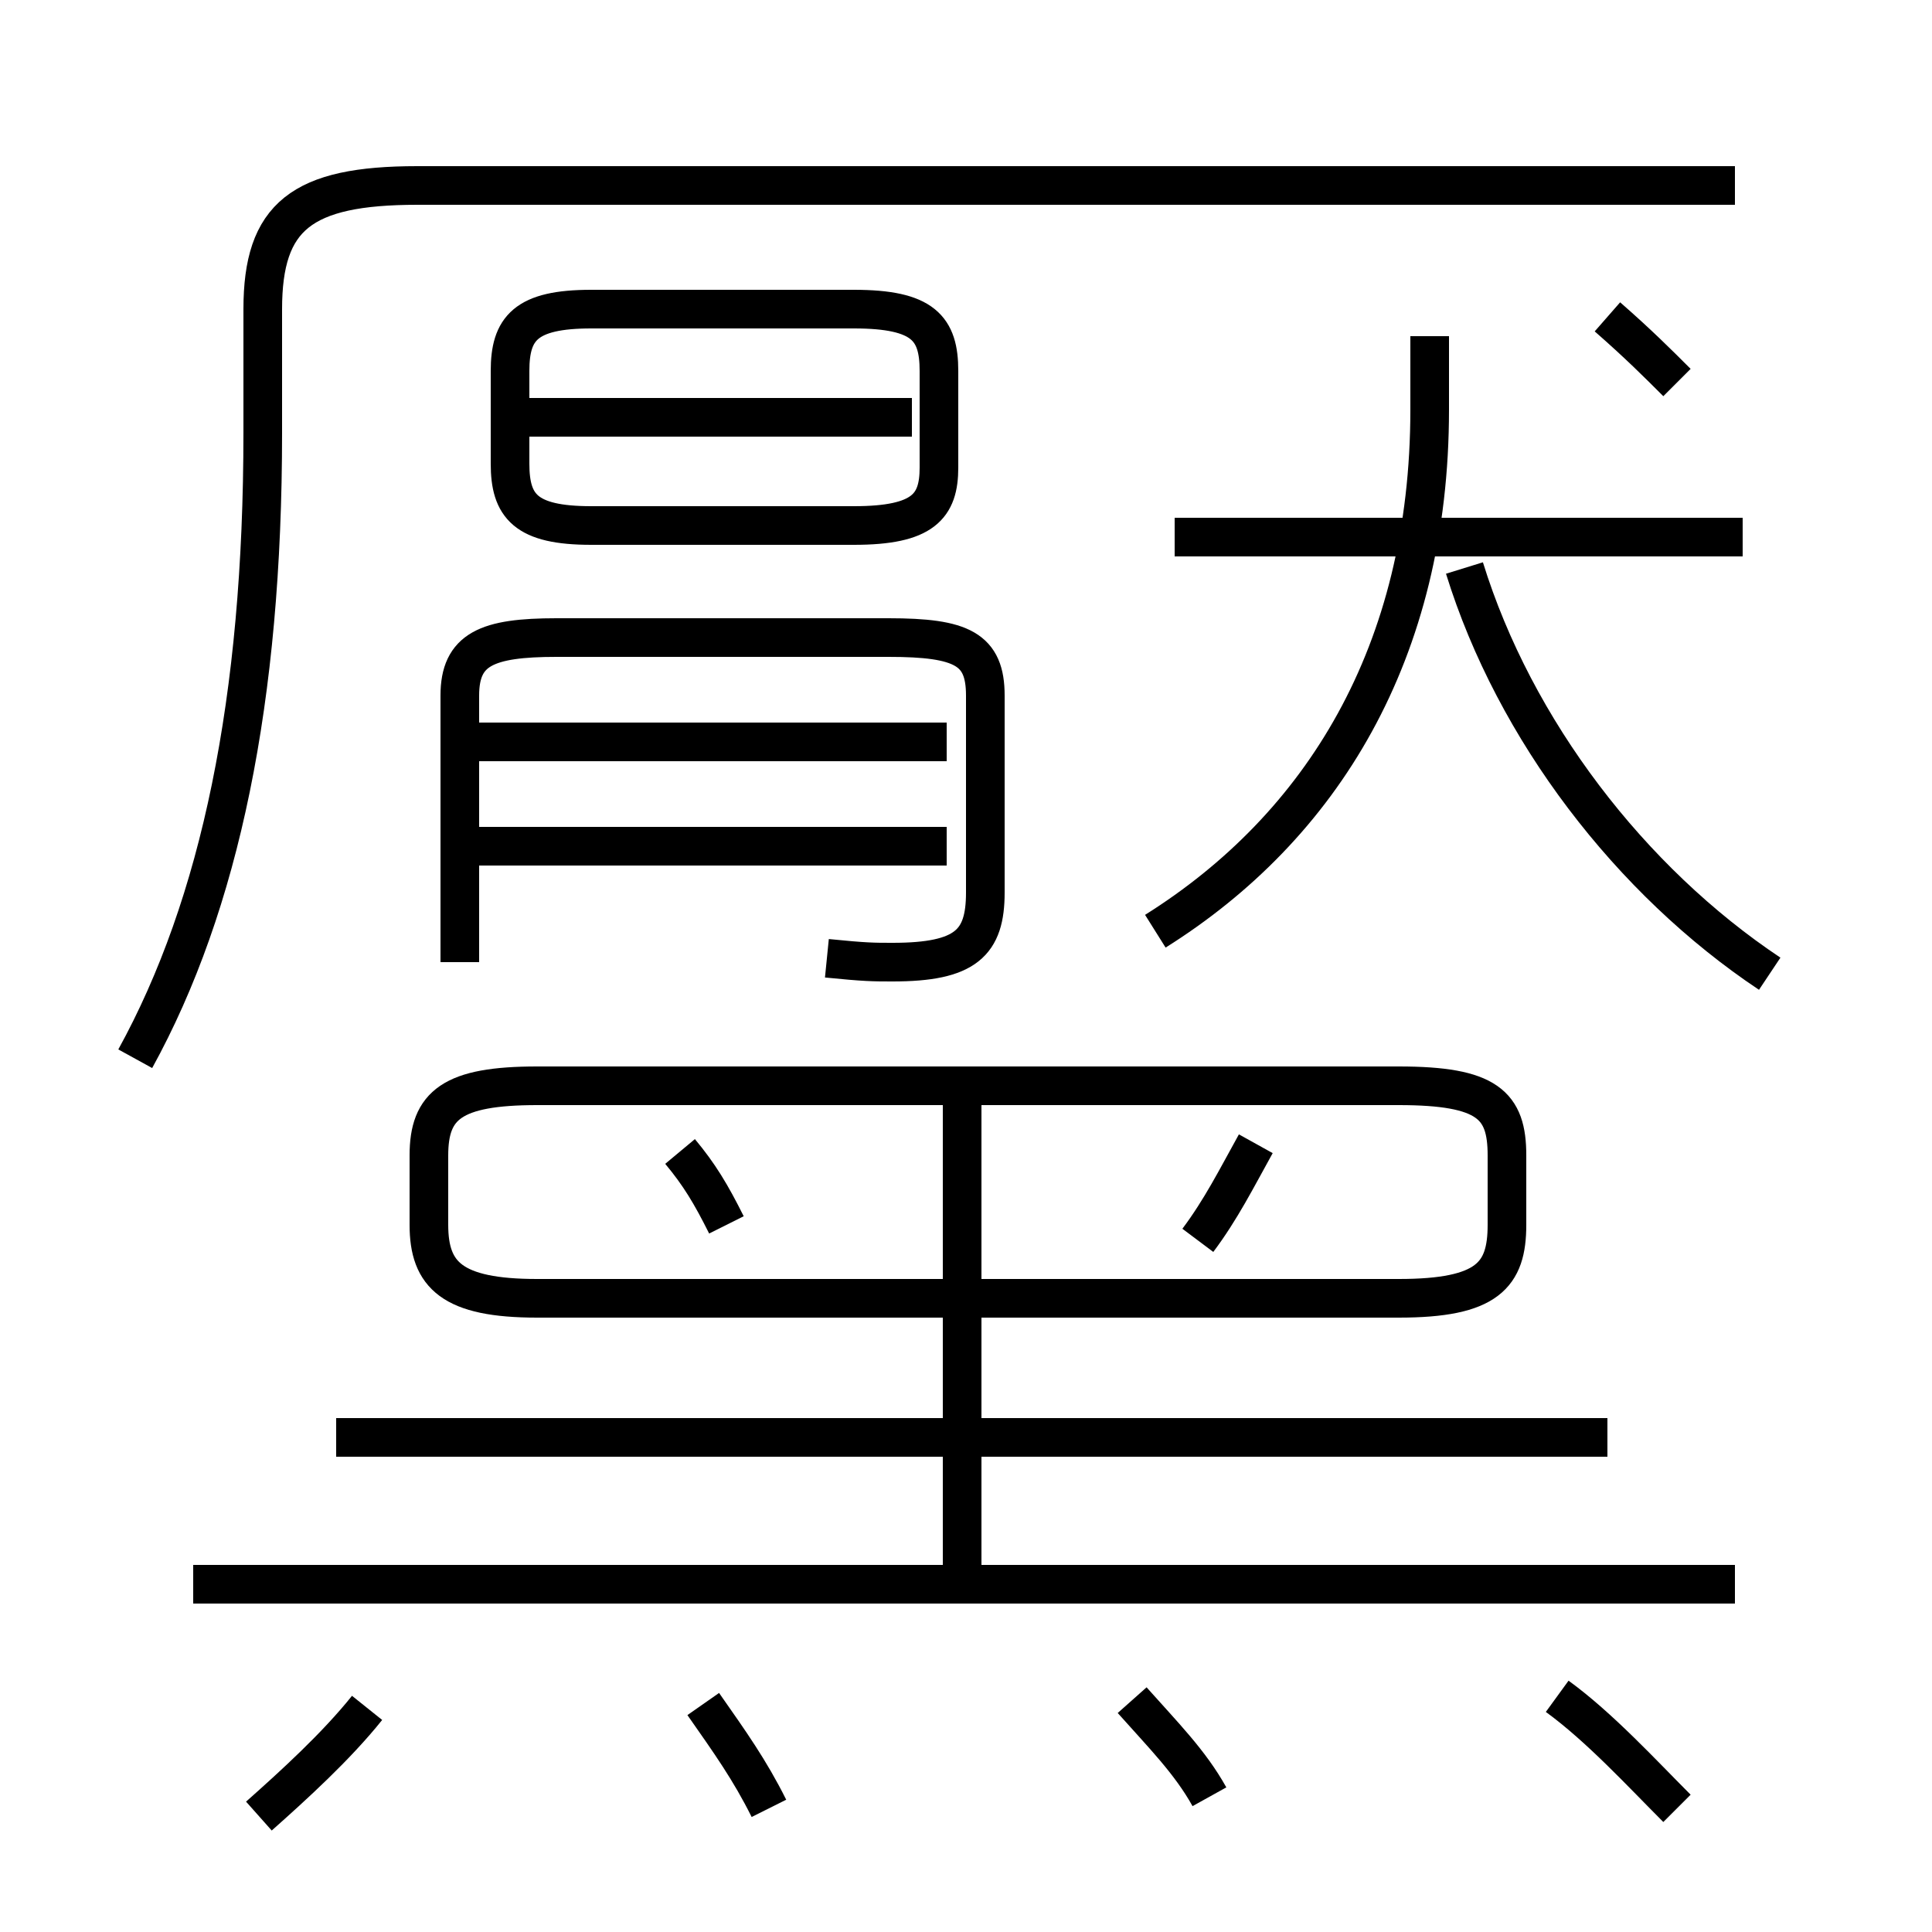 <?xml version='1.0' encoding='utf8'?>
<svg viewBox="0.0 -6.0 50.0 50.0" version="1.1" xmlns="http://www.w3.org/2000/svg">
<rect x="0.0" y="-6.0" width="50.0" height="50.0" fill="#808080" stroke="none"/>
<rect x="-1000" y="-1000" width="2000" height="2000" stroke="white" fill="white"/>
<g style="fill:white;stroke:#000000;  stroke-width:1">
<path d="M 3.5 -16.6 C 5.7 -20.6 6.8 -25.9 6.8 -32.8 L 6.8 -36.0 C 6.8 -38.4 7.8 -39.2 10.8 -39.2 L 44.9 -39.2 M 6.7 3.0 C 7.6 2.2 8.7 1.2 9.5 0.2 M 19.9 2.8 C 19.4 1.8 18.9 1.1 18.2 0.1 M 44.9 -3.0 L 5.0 -3.0 M 31.3 2.5 C 30.8 1.6 30.1 0.9 29.3 0.0 M 18.8 -12.3 C 18.4 -13.1 18.1 -13.6 17.6 -14.2 M 41.6 -6.8 L 8.7 -6.8 M 24.9 -2.9 L 24.9 -15.6 M 13.9 -10.4 L 36.2 -10.4 C 38.5 -10.4 39.0 -11.0 39.0 -12.3 L 39.0 -14.1 C 39.0 -15.4 38.5 -15.9 36.2 -15.9 L 13.9 -15.9 C 11.7 -15.9 11.1 -15.4 11.1 -14.1 L 11.1 -12.3 C 11.1 -11.0 11.7 -10.4 13.9 -10.4 Z M 43.4 2.8 C 42.5 1.9 41.4 0.7 40.3 -0.1 M 24.5 -22.1 L 12.4 -22.1 M 21.4 -19.2 C 22.4 -19.1 22.6 -19.1 23.1 -19.1 C 25.0 -19.1 25.5 -19.6 25.5 -20.9 L 25.5 -26.0 C 25.5 -27.2 24.9 -27.5 23.0 -27.5 L 14.4 -27.5 C 12.6 -27.5 11.9 -27.2 11.9 -26.0 L 11.9 -19.1 M 24.5 -24.8 L 12.4 -24.8 M 31.0 -11.9 C 31.6 -12.7 32.0 -13.5 32.5 -14.4 M 15.3 -30.4 L 22.1 -30.4 C 23.9 -30.4 24.3 -30.9 24.3 -31.9 L 24.3 -34.4 C 24.3 -35.5 23.9 -36.0 22.1 -36.0 L 15.3 -36.0 C 13.6 -36.0 13.2 -35.5 13.2 -34.4 L 13.2 -32.0 C 13.2 -30.9 13.6 -30.4 15.3 -30.4 Z M 23.6 -33.2 L 13.6 -33.2 M 29.9 -19.9 C 34.2 -22.6 37.0 -27.1 37.0 -33.4 L 37.0 -35.3 M 45.8 -18.8 C 42.2 -21.2 39.2 -25.1 37.9 -29.3 M 45.1 -30.1 L 30.4 -30.1 M 43.4 -34.1 C 42.9 -34.6 42.4 -35.1 41.6 -35.8" transform="translate(0.0 38.0)" />
</g>
</svg>